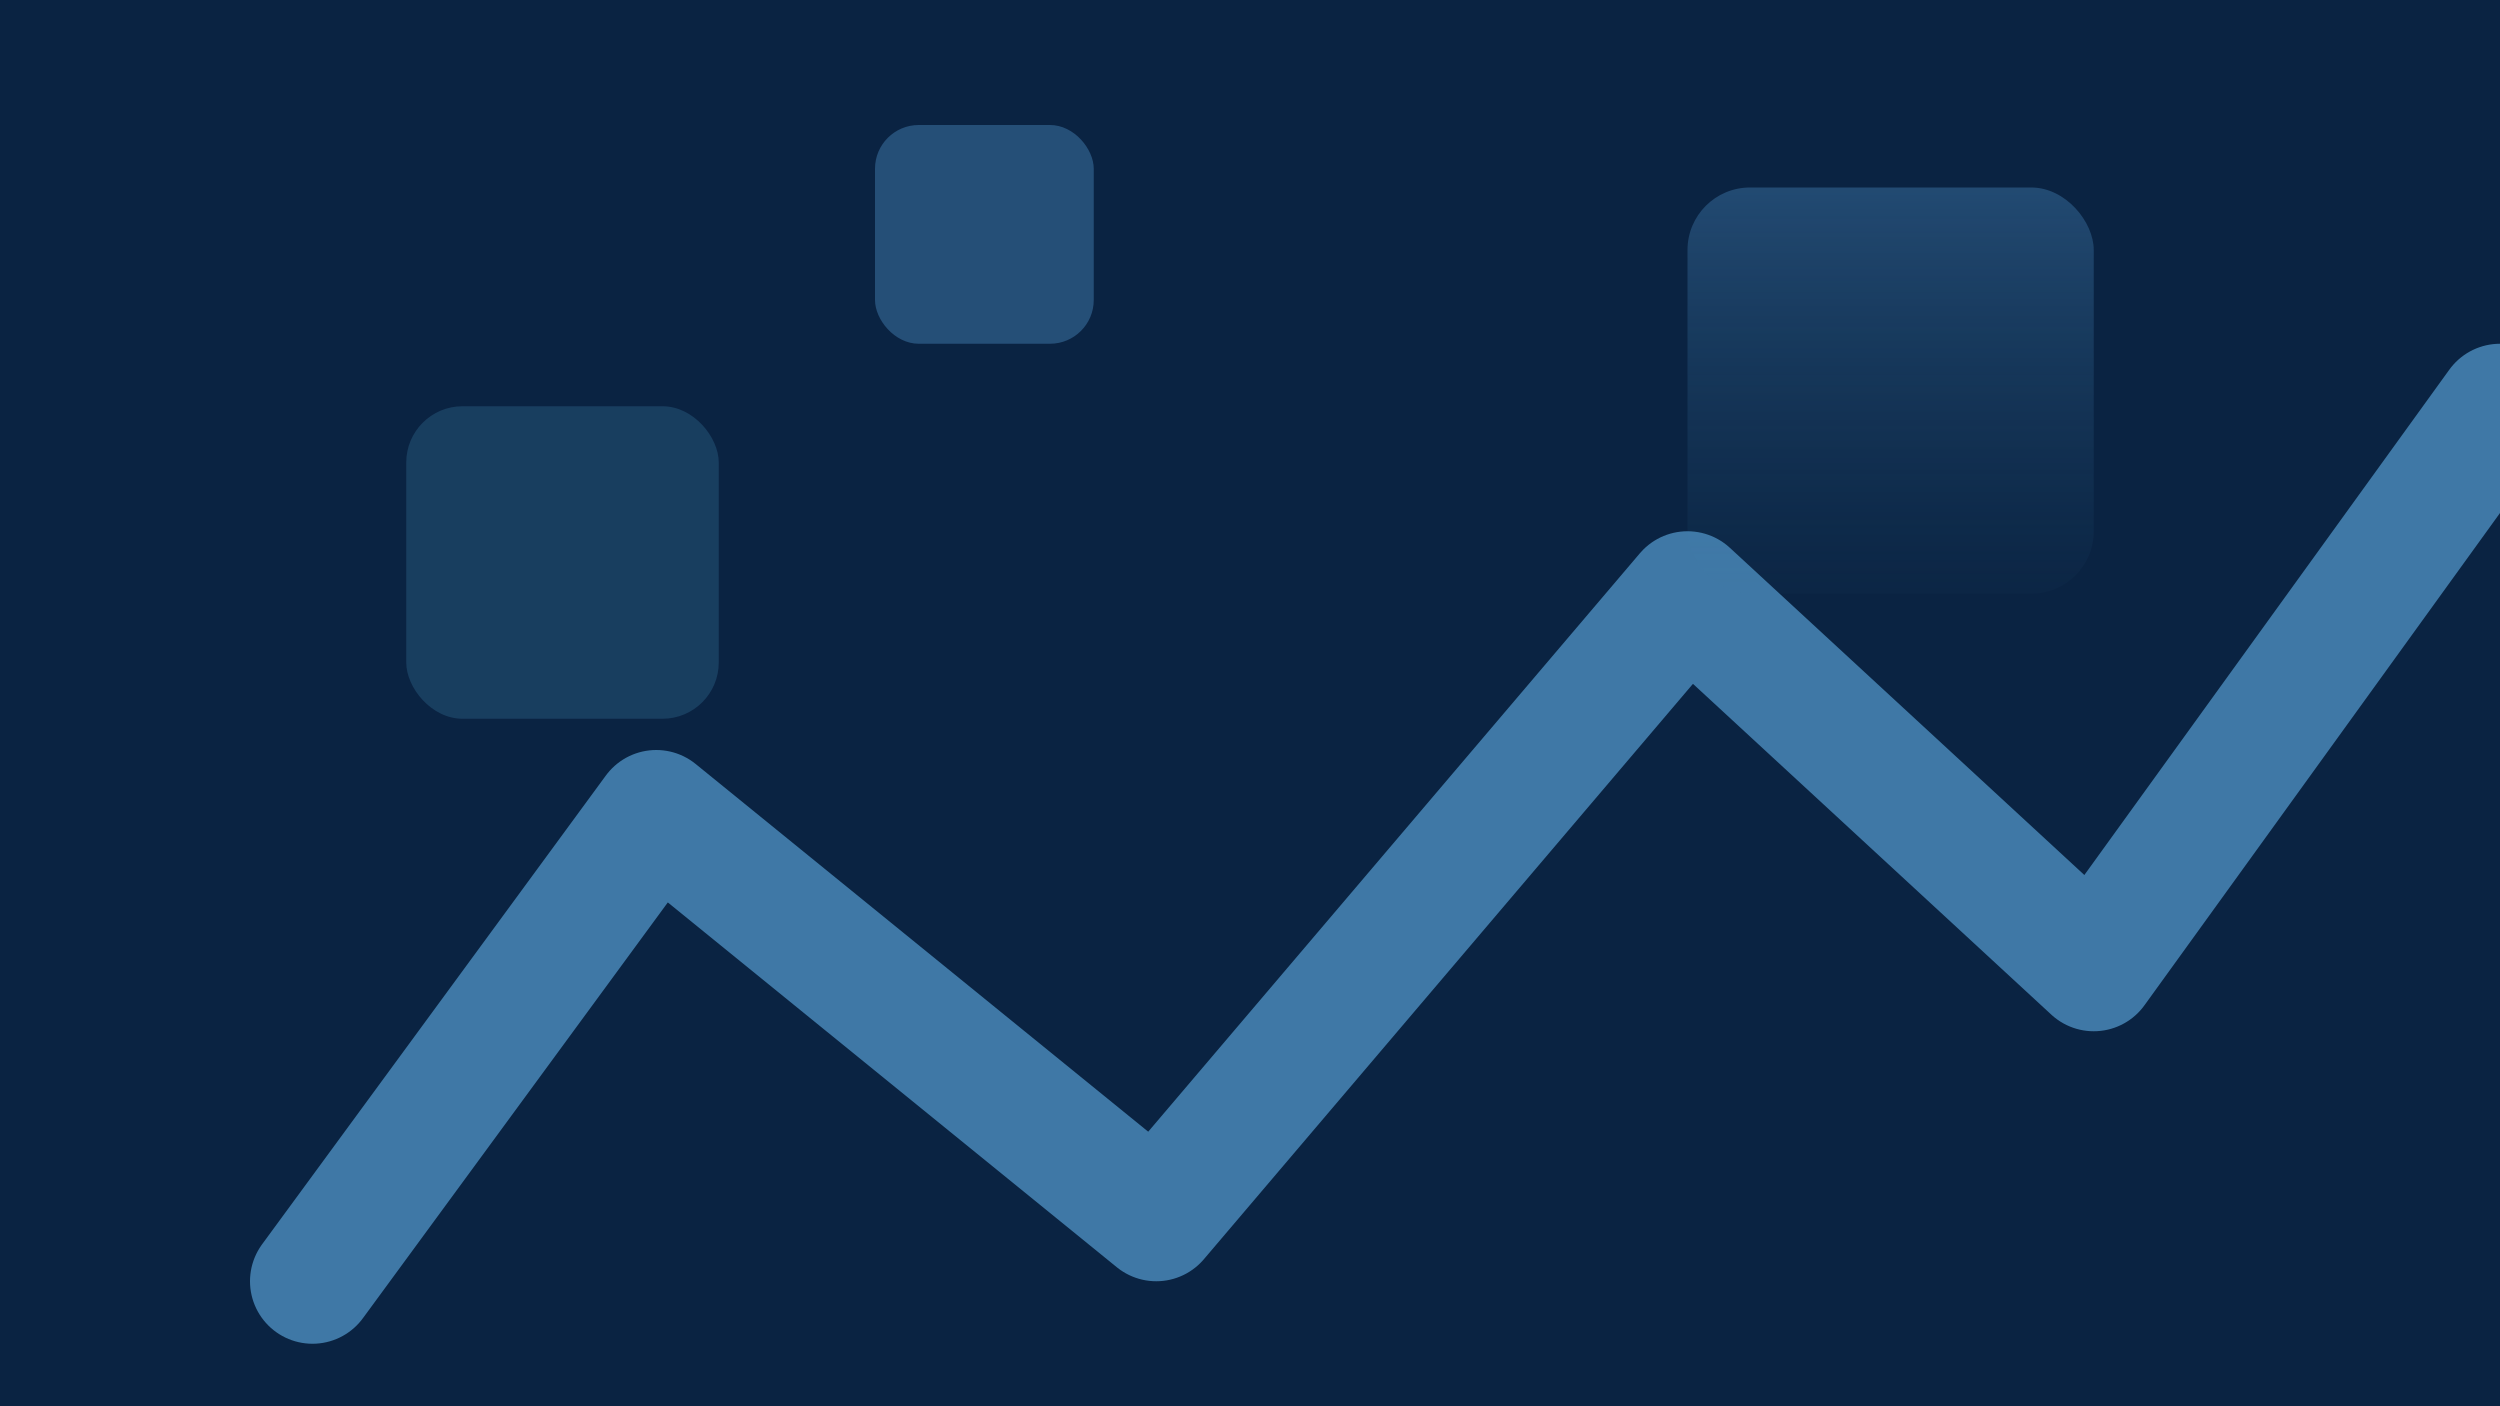 <svg width="1600" height="900" viewBox="0 0 1600 900" fill="none" xmlns="http://www.w3.org/2000/svg">
  <rect width="1600" height="900" fill="#0A2342"/>
  <g opacity="0.55" filter="url(#f1)">
    <path d="M200 820L420 520L740 780L1080 380L1340 620L1600 260" stroke="#64B5F6" stroke-width="80" stroke-linecap="round" stroke-linejoin="round"/>
  </g>
  <g opacity="0.3">
    <rect x="1080" y="120" width="260" height="260" rx="40" fill="url(#grad4)"/>
    <rect x="260" y="260" width="200" height="200" rx="36" fill="#3A7CA5"/>
    <rect x="560" y="80" width="140" height="140" rx="28" fill="#64B5F6"/>
  </g>
  <defs>
    <filter id="f1" x="60" y="120" width="1560" height="780" filterUnits="userSpaceOnUse" color-interpolation-filters="sRGB">
      <feGaussianBlur stdDeviation="40" result="blur1"/>
      <feBlend in="SourceGraphic" in2="blur1" mode="screen"/>
    </filter>
    <linearGradient id="grad4" x1="1210" y1="120" x2="1210" y2="380" gradientUnits="userSpaceOnUse">
      <stop stop-color="#64B5F6" stop-opacity="0.9"/>
      <stop offset="1" stop-color="#3A7CA5" stop-opacity="0.1"/>
    </linearGradient>
  </defs>
</svg>
